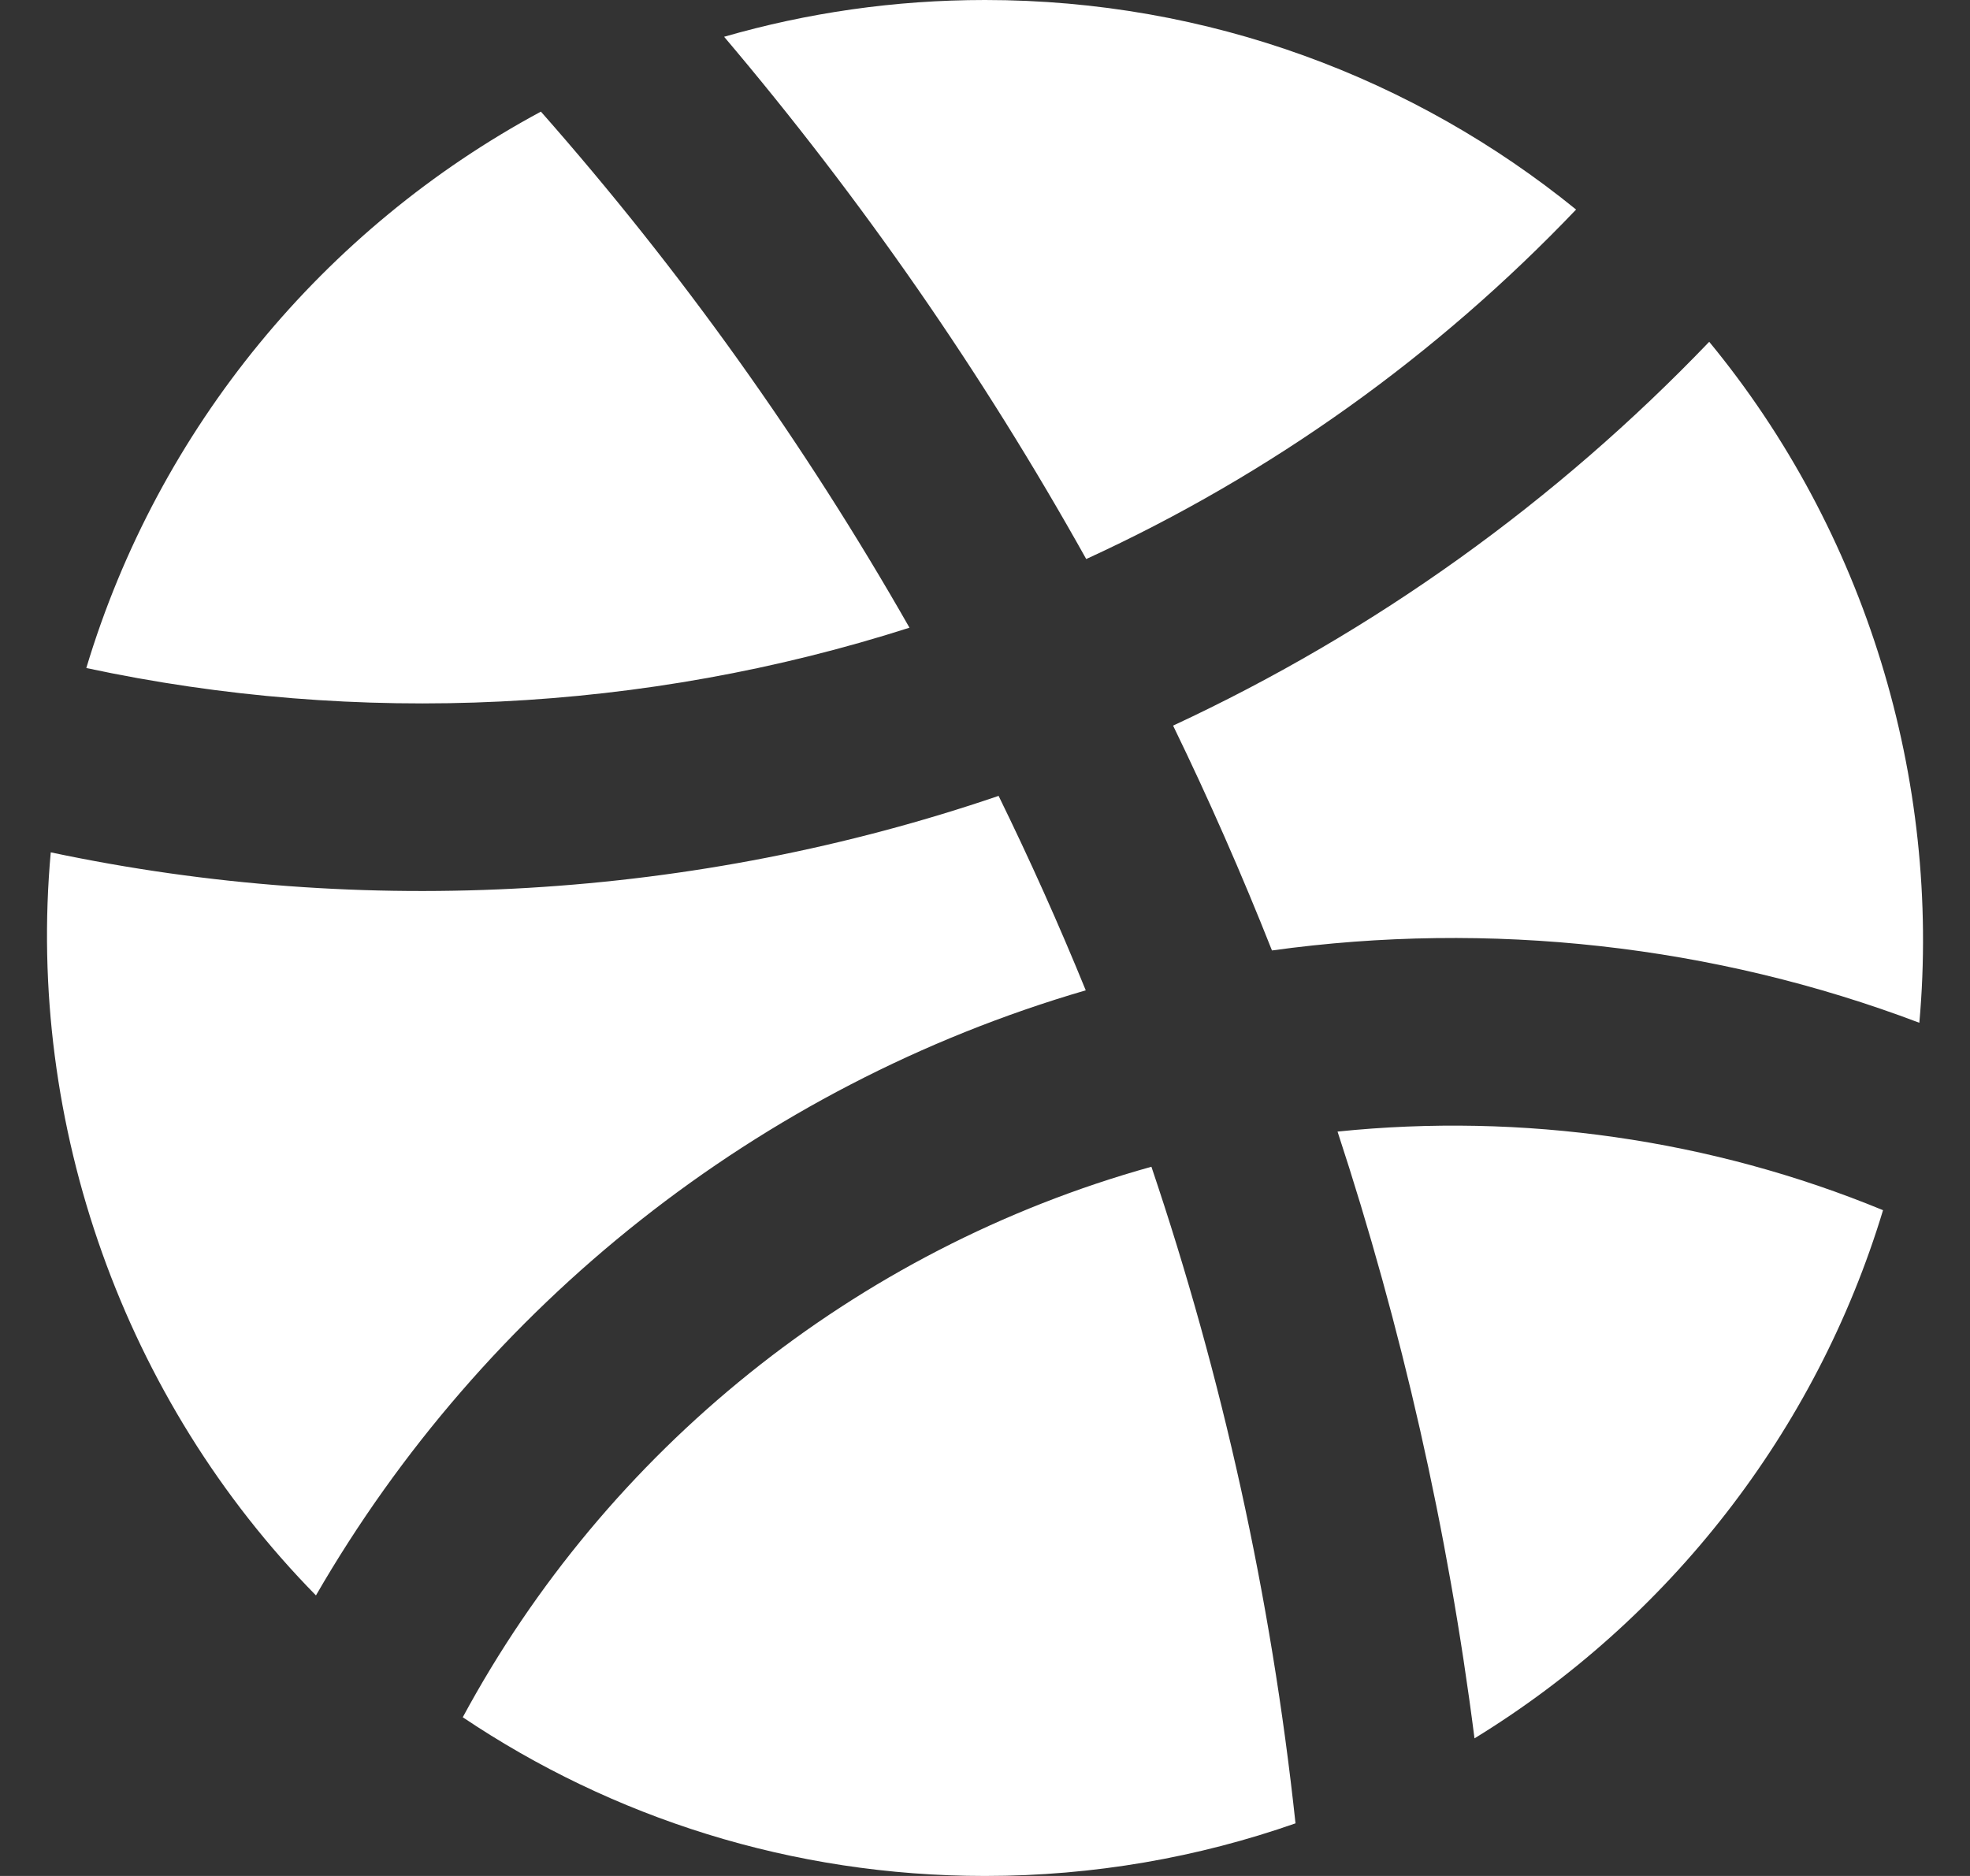 <svg width="21" height="20" viewBox="0 0 21 20" fill="none" xmlns="http://www.w3.org/2000/svg">
<rect x="0" y="0" width="21" height="20" fill="#333333" stroke="none"/>
<path d="M12.274 12.439C13.029 14.675 13.55 17.018 13.81 19.439C12.774 19.802 11.66 20 10.5 20C8.439 20 6.524 19.377 4.933 18.308C6.464 15.471 9.105 13.321 12.274 12.439ZM20.073 12.902C19.356 15.27 17.785 17.266 15.718 18.533C15.434 16.304 14.94 14.141 14.258 12.064C16.227 11.861 18.241 12.146 20.073 12.902ZM10.645 8.485C10.977 9.163 11.287 9.854 11.574 10.558C8.08 11.577 5.151 13.921 3.368 17.009C1.321 14.926 0.278 11.991 0.541 9.087C3.884 9.795 7.41 9.589 10.645 8.485ZM18.22 3.644C19.884 5.662 20.693 8.302 20.46 10.904C18.271 10.074 15.877 9.812 13.559 10.133C13.237 9.319 12.886 8.52 12.505 7.736C14.66 6.734 16.596 5.339 18.22 3.644ZM5.766 1.19C7.255 2.879 8.573 4.722 9.695 6.692C6.873 7.596 3.818 7.743 0.92 7.122C1.688 4.563 3.454 2.434 5.766 1.19ZM10.5 0C12.888 0 15.081 0.837 16.801 2.234C15.322 3.785 13.552 5.056 11.579 5.96C10.472 3.977 9.177 2.113 7.719 0.392C8.602 0.137 9.535 0 10.5 0Z" fill="white"/>
</svg>
